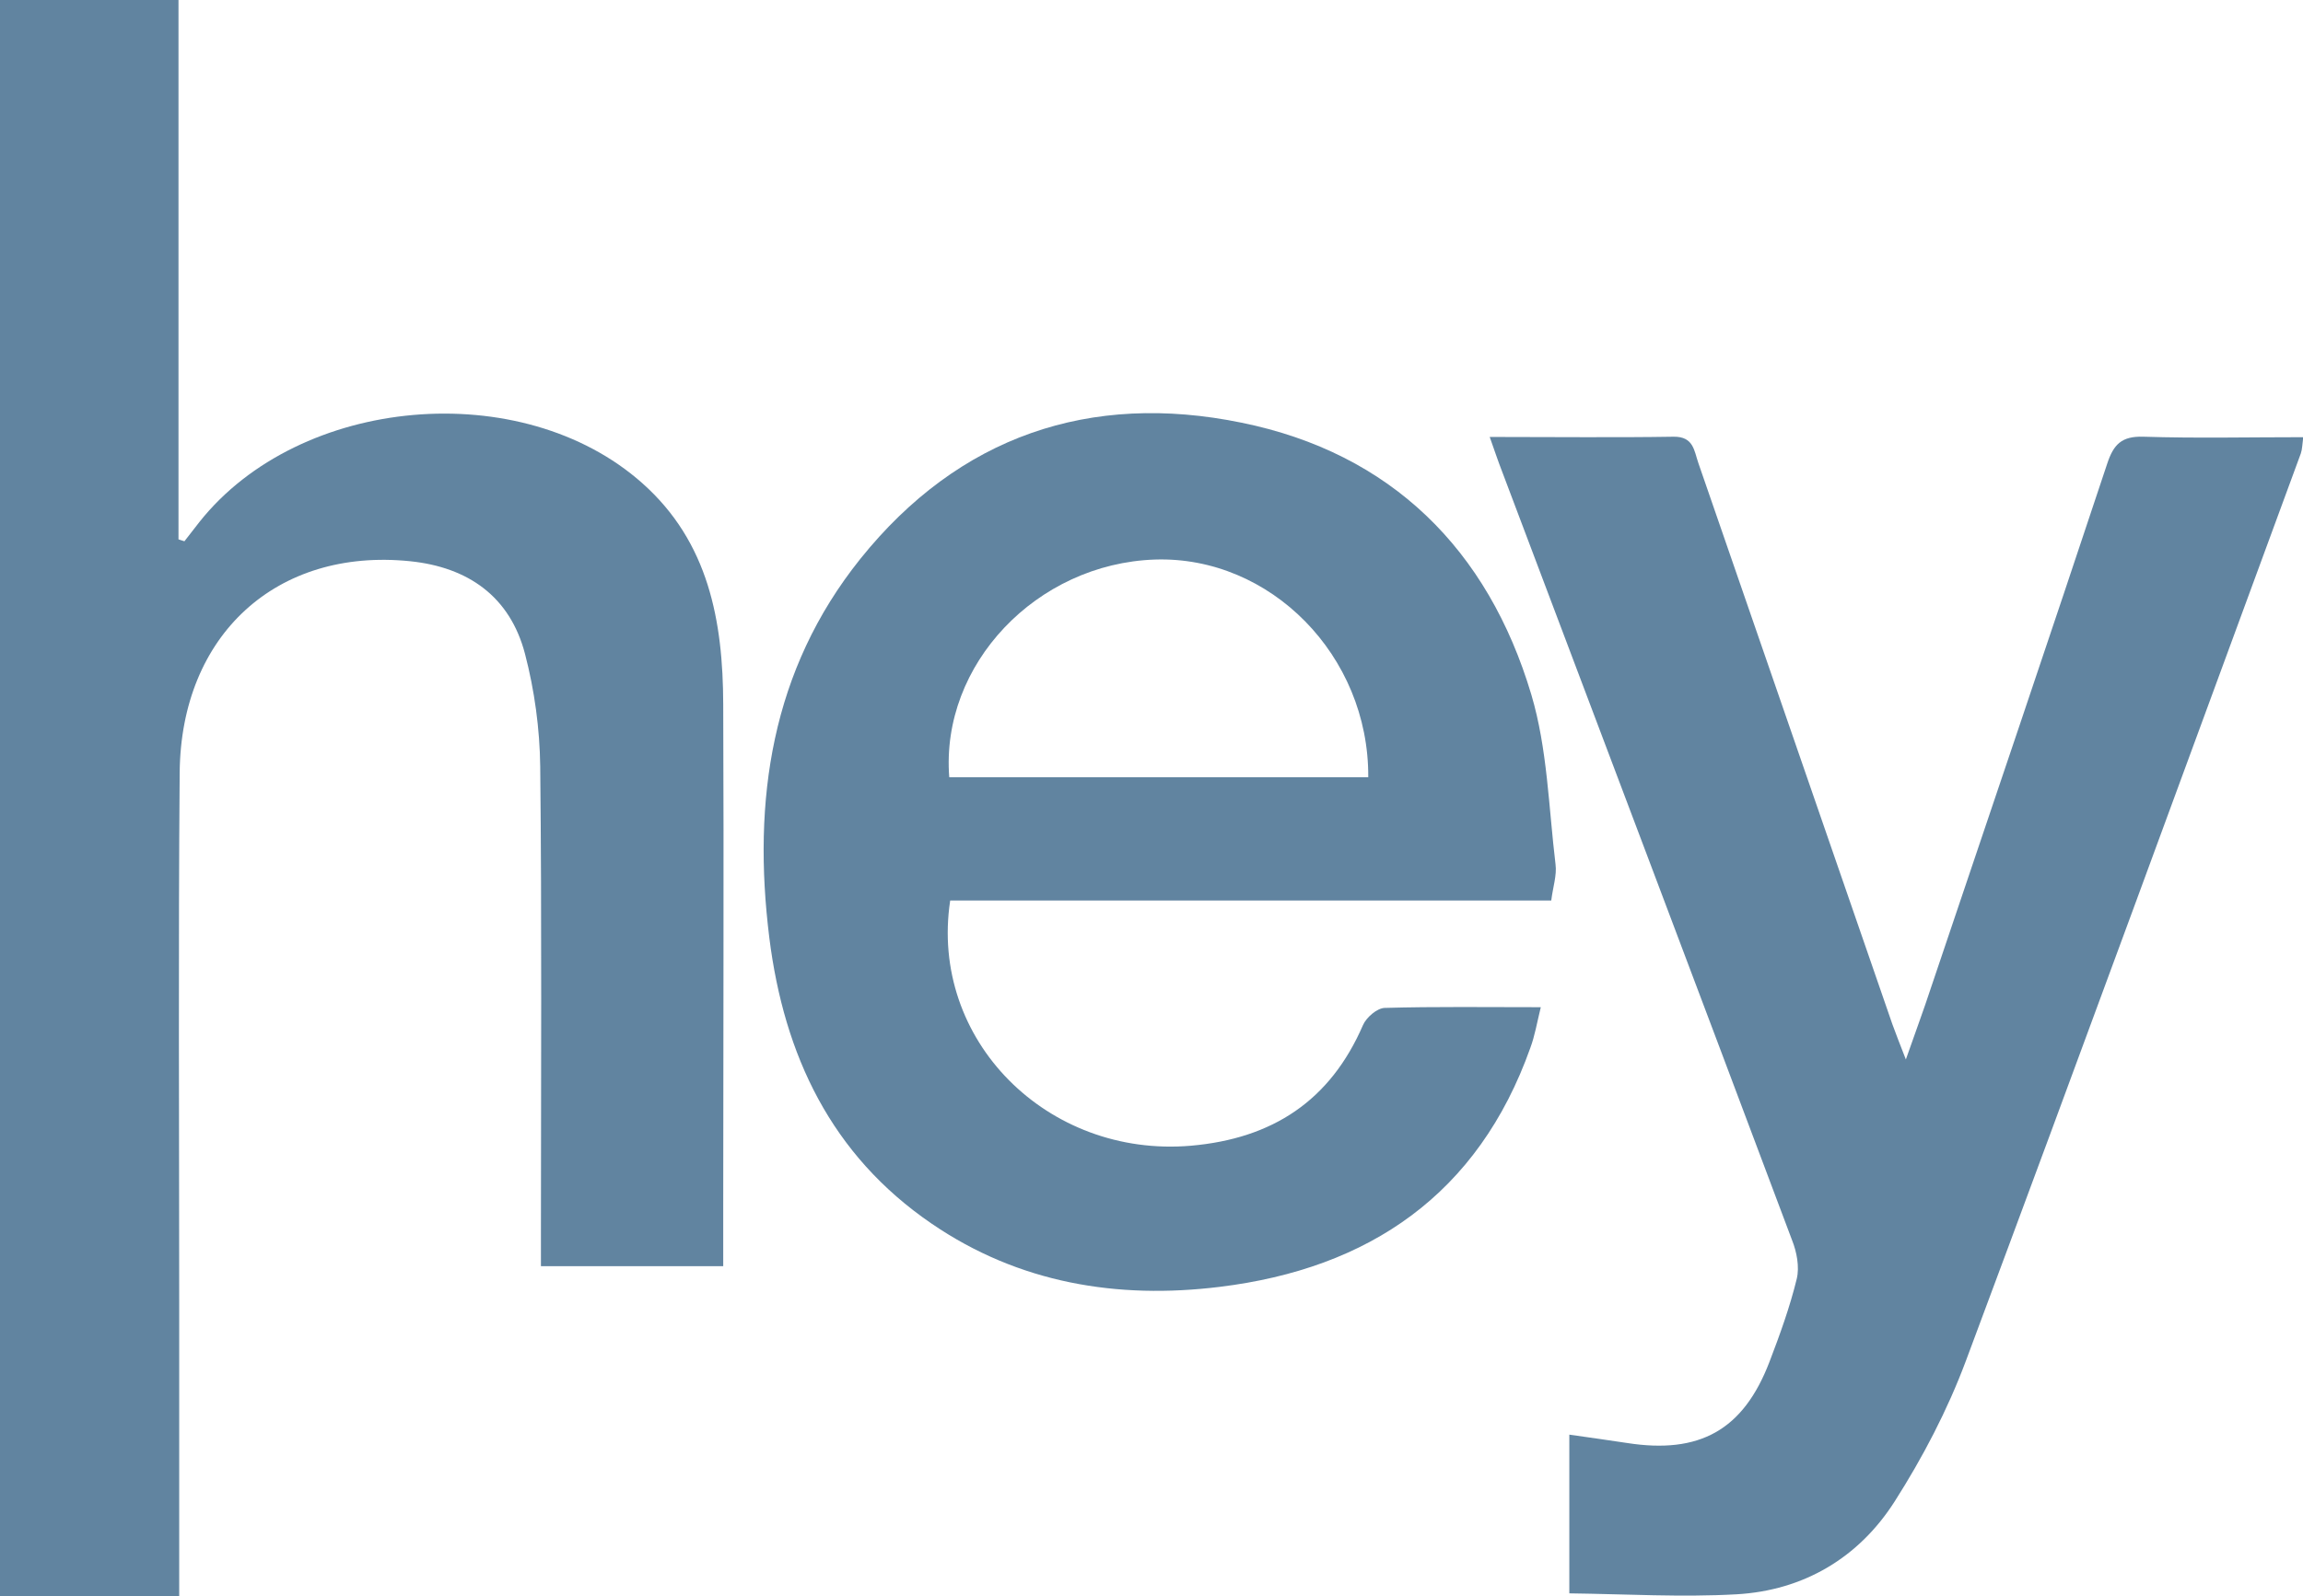 <?xml version="1.0" encoding="UTF-8"?><svg id="Layer_2" xmlns="http://www.w3.org/2000/svg" width="96.9" height="67.19" viewBox="0 0 96.9 67.19"><defs><style>.cls-1{fill:#6184a0;stroke-width:0px;}</style></defs><g id="design"><path class="cls-1" d="m0,0h7.51v22.7c.08.03.16.05.25.08.21-.27.42-.54.63-.81,4.22-5.32,13.56-6.15,18.64-1.63,2.79,2.48,3.39,5.8,3.4,9.3.03,7.07,0,14.14,0,21.2,0,.78,0,1.56,0,2.45h-7.67c0-.48,0-.96,0-1.44,0-6.53.04-13.07-.03-19.6-.02-1.58-.24-3.2-.64-4.73-.63-2.41-2.39-3.65-4.84-3.9-5.6-.57-9.64,3.09-9.69,8.9-.06,7.44-.02,14.87-.02,22.31,0,3.7,0,7.4,0,11.09,0,.4,0,.8,0,1.27H0V0Z"/><path class="cls-1" d="m65.28,37.9h-25.3c-.89,5.87,4.09,10.84,10.13,10.32,3.43-.3,5.86-1.89,7.24-5.08.14-.32.59-.71.91-.72,2.13-.06,4.26-.03,6.57-.03-.16.65-.25,1.2-.44,1.71-2.19,6.16-6.78,9.29-13.07,10.06-4.31.53-8.45-.15-12.12-2.66-4.23-2.89-6.21-7.09-6.83-12.03-.72-5.79.08-11.27,3.83-15.95,4.14-5.16,9.66-7.04,16.04-5.73,6.29,1.28,10.37,5.34,12.19,11.44.68,2.28.73,4.75,1.02,7.15.06.46-.11.95-.18,1.52Zm-25.35-5.19h17.64c.03-5.12-4.12-9.32-8.98-9.16-4.97.17-9.02,4.41-8.65,9.16Z"/><path class="cls-1" d="m62.66,18.39c2.76,0,5.26.03,7.76-.01.84-.01.86.59,1.04,1.11,2.72,7.87,5.44,15.74,8.16,23.61.15.42.32.84.57,1.49.4-1.15.75-2.08,1.06-3.03,2.48-7.35,4.97-14.69,7.41-22.04.27-.82.61-1.17,1.53-1.14,2.21.07,4.42.02,6.72.02-.04.3-.04.5-.1.68-4.69,12.74-9.35,25.49-14.1,38.21-.77,2.06-1.81,4.05-2.99,5.9-1.51,2.37-3.83,3.75-6.66,3.91-2.31.13-4.65-.01-7.03-.04v-6.68c.84.12,1.63.23,2.42.35,3.06.48,4.9-.54,6-3.41.44-1.15.86-2.31,1.15-3.5.12-.5,0-1.13-.2-1.63-4.05-10.79-8.13-21.57-12.2-32.35-.16-.41-.3-.83-.52-1.45Z"/></g></svg>